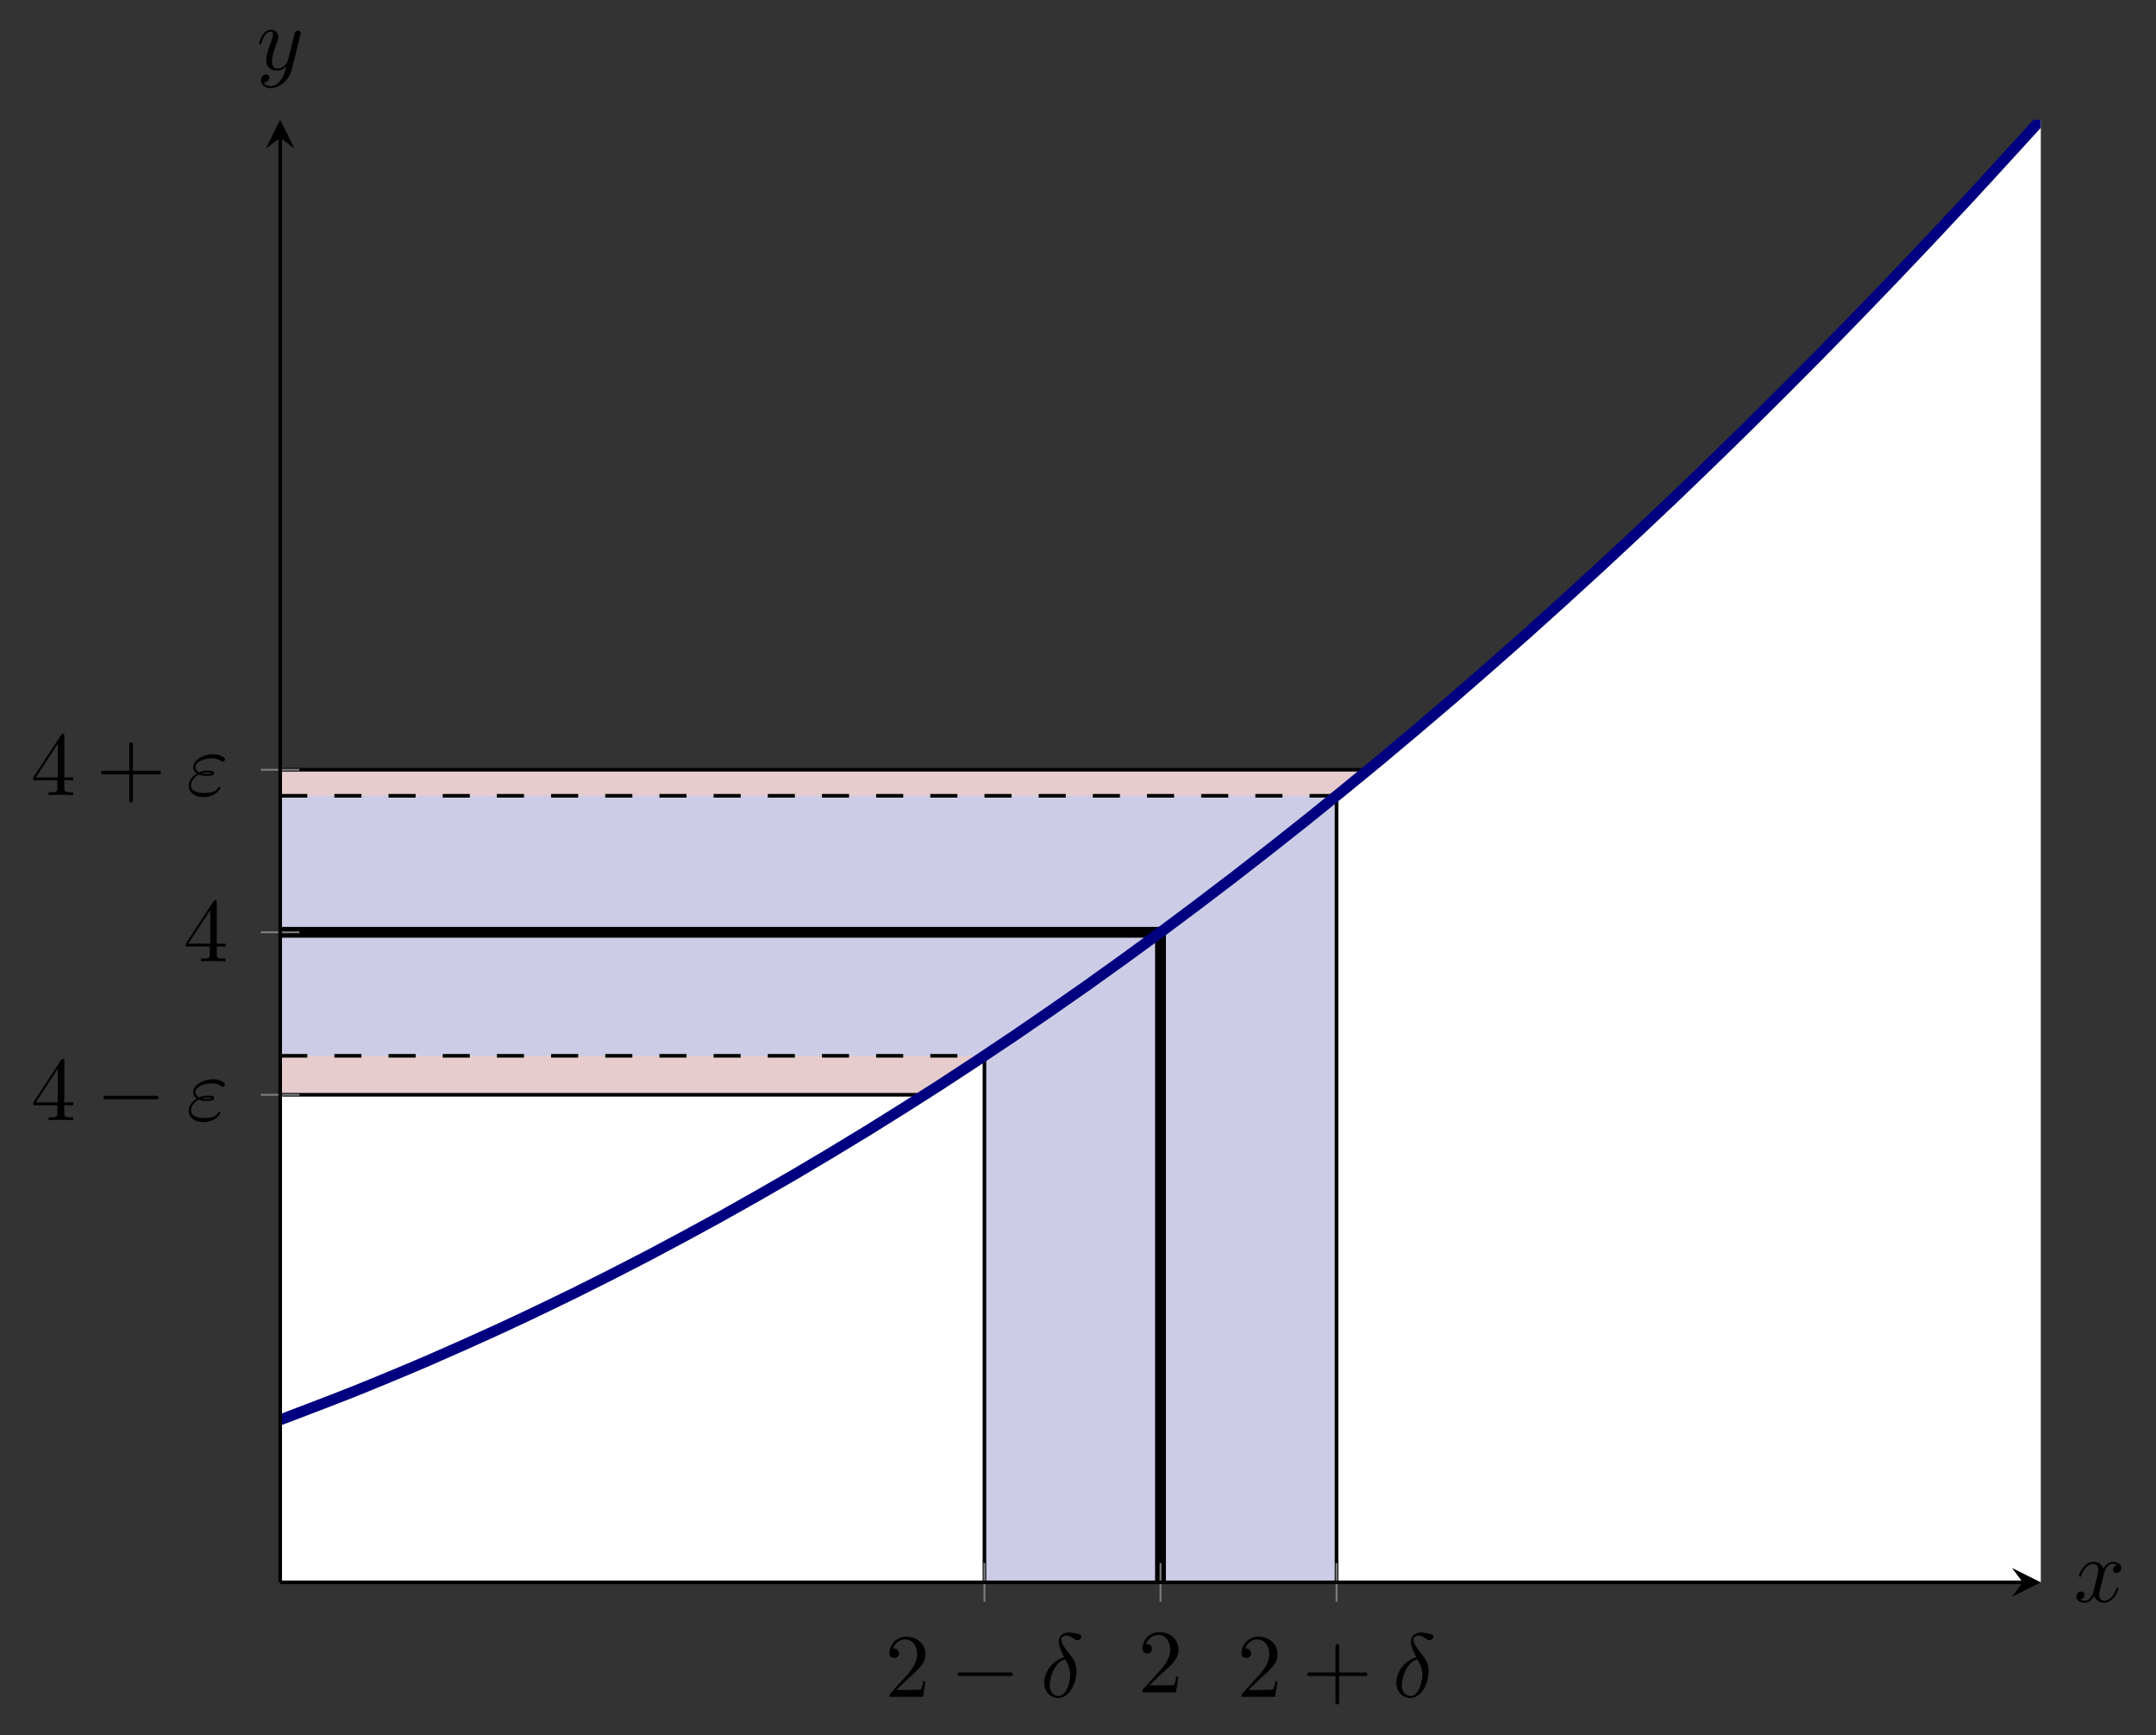 <?xml version="1.0" encoding="UTF-8"?>
<svg xmlns="http://www.w3.org/2000/svg" xmlns:xlink="http://www.w3.org/1999/xlink" width="237.903pt" height="191.478pt" viewBox="0 0 237.903 191.478" version="1.1">
<rect x="0" y="0" width="237.903" height="191.478" fill="#333333" stroke="none"/>
<defs>
<g>
<symbol overflow="visible" id="glyph0-0">
<path style="stroke:none;" d=""/>
</symbol>
<symbol overflow="visible" id="glyph0-1">
<path style="stroke:none;" d="M 1.266 -0.766 L 2.328 -1.797 C 3.875 -3.172 4.469 -3.703 4.469 -4.703 C 4.469 -5.844 3.578 -6.641 2.359 -6.641 C 1.234 -6.641 0.5 -5.719 0.5 -4.828 C 0.5 -4.281 1 -4.281 1.031 -4.281 C 1.203 -4.281 1.547 -4.391 1.547 -4.812 C 1.547 -5.062 1.359 -5.328 1.016 -5.328 C 0.938 -5.328 0.922 -5.328 0.891 -5.312 C 1.109 -5.969 1.656 -6.328 2.234 -6.328 C 3.141 -6.328 3.562 -5.516 3.562 -4.703 C 3.562 -3.906 3.078 -3.125 2.516 -2.5 L 0.609 -0.375 C 0.5 -0.266 0.5 -0.234 0.5 0 L 4.203 0 L 4.469 -1.734 L 4.234 -1.734 C 4.172 -1.438 4.109 -1 4 -0.844 C 3.938 -0.766 3.281 -0.766 3.062 -0.766 Z M 1.266 -0.766 "/>
</symbol>
<symbol overflow="visible" id="glyph0-2">
<path style="stroke:none;" d="M 4.078 -2.297 L 6.859 -2.297 C 7 -2.297 7.188 -2.297 7.188 -2.5 C 7.188 -2.688 7 -2.688 6.859 -2.688 L 4.078 -2.688 L 4.078 -5.484 C 4.078 -5.625 4.078 -5.812 3.875 -5.812 C 3.672 -5.812 3.672 -5.625 3.672 -5.484 L 3.672 -2.688 L 0.891 -2.688 C 0.75 -2.688 0.562 -2.688 0.562 -2.5 C 0.562 -2.297 0.75 -2.297 0.891 -2.297 L 3.672 -2.297 L 3.672 0.5 C 3.672 0.641 3.672 0.828 3.875 0.828 C 4.078 0.828 4.078 0.641 4.078 0.5 Z M 4.078 -2.297 "/>
</symbol>
<symbol overflow="visible" id="glyph0-3">
<path style="stroke:none;" d="M 2.938 -1.641 L 2.938 -0.781 C 2.938 -0.422 2.906 -0.312 2.172 -0.312 L 1.969 -0.312 L 1.969 0 C 2.375 -0.031 2.891 -0.031 3.312 -0.031 C 3.734 -0.031 4.25 -0.031 4.672 0 L 4.672 -0.312 L 4.453 -0.312 C 3.719 -0.312 3.703 -0.422 3.703 -0.781 L 3.703 -1.641 L 4.688 -1.641 L 4.688 -1.953 L 3.703 -1.953 L 3.703 -6.484 C 3.703 -6.688 3.703 -6.75 3.531 -6.75 C 3.453 -6.75 3.422 -6.75 3.344 -6.625 L 0.281 -1.953 L 0.281 -1.641 Z M 2.984 -1.953 L 0.562 -1.953 L 2.984 -5.672 Z M 2.984 -1.953 "/>
</symbol>
<symbol overflow="visible" id="glyph1-0">
<path style="stroke:none;" d=""/>
</symbol>
<symbol overflow="visible" id="glyph1-1">
<path style="stroke:none;" d="M 6.562 -2.297 C 6.734 -2.297 6.922 -2.297 6.922 -2.5 C 6.922 -2.688 6.734 -2.688 6.562 -2.688 L 1.172 -2.688 C 1 -2.688 0.828 -2.688 0.828 -2.5 C 0.828 -2.297 1 -2.297 1.172 -2.297 Z M 6.562 -2.297 "/>
</symbol>
<symbol overflow="visible" id="glyph2-0">
<path style="stroke:none;" d=""/>
</symbol>
<symbol overflow="visible" id="glyph2-1">
<path style="stroke:none;" d="M 2.625 -4.359 C 1.391 -4.062 0.422 -2.766 0.422 -1.562 C 0.422 -0.594 1.062 0.125 2 0.125 C 3.156 0.125 3.984 -1.453 3.984 -2.828 C 3.984 -3.734 3.594 -4.234 3.25 -4.672 C 2.891 -5.125 2.297 -5.875 2.297 -6.312 C 2.297 -6.531 2.5 -6.766 2.844 -6.766 C 3.156 -6.766 3.344 -6.641 3.562 -6.5 C 3.766 -6.375 3.953 -6.25 4.109 -6.25 C 4.359 -6.25 4.5 -6.484 4.5 -6.656 C 4.5 -6.875 4.344 -6.891 3.984 -6.984 C 3.469 -7.094 3.328 -7.094 3.172 -7.094 C 2.391 -7.094 2.031 -6.656 2.031 -6.062 C 2.031 -5.516 2.328 -4.969 2.625 -4.359 Z M 2.75 -4.141 C 3 -3.672 3.297 -3.141 3.297 -2.422 C 3.297 -1.766 2.922 -0.094 2 -0.094 C 1.453 -0.094 1.031 -0.516 1.031 -1.281 C 1.031 -1.906 1.406 -3.781 2.75 -4.141 Z M 2.75 -4.141 "/>
</symbol>
<symbol overflow="visible" id="glyph2-2">
<path style="stroke:none;" d="M 1.406 -2.266 C 1.734 -2.125 2.031 -2.125 2.266 -2.125 C 2.516 -2.125 3.078 -2.125 3.078 -2.438 C 3.078 -2.672 2.719 -2.703 2.344 -2.703 C 2.141 -2.703 1.781 -2.688 1.422 -2.516 C 1.188 -2.625 1.016 -2.828 1.016 -3.094 C 1.016 -3.703 2 -4.062 2.891 -4.062 C 3.047 -4.062 3.406 -4.062 3.812 -3.781 C 3.922 -3.703 3.938 -3.672 4 -3.672 C 4.141 -3.672 4.281 -3.812 4.281 -3.953 C 4.281 -4.141 3.672 -4.516 2.984 -4.516 C 1.844 -4.516 0.766 -3.844 0.766 -3.094 C 0.766 -2.656 1.125 -2.406 1.172 -2.375 C 0.578 -2.047 0.266 -1.5 0.266 -1.031 C 0.266 -0.391 0.828 0.219 1.891 0.219 C 3.203 0.219 3.766 -0.656 3.766 -0.812 C 3.766 -0.875 3.703 -0.906 3.656 -0.906 C 3.594 -0.906 3.562 -0.875 3.547 -0.844 C 3.406 -0.609 3.172 -0.234 1.969 -0.234 C 1.359 -0.234 0.516 -0.391 0.516 -1.094 C 0.516 -1.438 0.797 -1.969 1.406 -2.266 Z M 1.734 -2.391 C 1.969 -2.469 2.172 -2.484 2.344 -2.484 C 2.594 -2.484 2.625 -2.469 2.812 -2.422 C 2.656 -2.359 2.641 -2.344 2.266 -2.344 C 2.047 -2.344 1.922 -2.344 1.734 -2.391 Z M 1.734 -2.391 "/>
</symbol>
<symbol overflow="visible" id="glyph2-3">
<path style="stroke:none;" d="M 3.328 -3.016 C 3.391 -3.266 3.625 -4.188 4.312 -4.188 C 4.359 -4.188 4.609 -4.188 4.812 -4.062 C 4.531 -4 4.344 -3.766 4.344 -3.516 C 4.344 -3.359 4.453 -3.172 4.719 -3.172 C 4.938 -3.172 5.25 -3.344 5.25 -3.75 C 5.25 -4.266 4.672 -4.406 4.328 -4.406 C 3.75 -4.406 3.406 -3.875 3.281 -3.656 C 3.031 -4.312 2.5 -4.406 2.203 -4.406 C 1.172 -4.406 0.594 -3.125 0.594 -2.875 C 0.594 -2.766 0.703 -2.766 0.719 -2.766 C 0.797 -2.766 0.828 -2.797 0.844 -2.875 C 1.188 -3.938 1.844 -4.188 2.188 -4.188 C 2.375 -4.188 2.719 -4.094 2.719 -3.516 C 2.719 -3.203 2.547 -2.547 2.188 -1.141 C 2.031 -0.531 1.672 -0.109 1.234 -0.109 C 1.172 -0.109 0.953 -0.109 0.734 -0.234 C 0.984 -0.297 1.203 -0.5 1.203 -0.781 C 1.203 -1.047 0.984 -1.125 0.844 -1.125 C 0.531 -1.125 0.297 -0.875 0.297 -0.547 C 0.297 -0.094 0.781 0.109 1.219 0.109 C 1.891 0.109 2.25 -0.594 2.266 -0.641 C 2.391 -0.281 2.75 0.109 3.344 0.109 C 4.375 0.109 4.938 -1.172 4.938 -1.422 C 4.938 -1.531 4.859 -1.531 4.828 -1.531 C 4.734 -1.531 4.719 -1.484 4.688 -1.422 C 4.359 -0.344 3.688 -0.109 3.375 -0.109 C 2.984 -0.109 2.828 -0.422 2.828 -0.766 C 2.828 -0.984 2.875 -1.203 2.984 -1.641 Z M 3.328 -3.016 "/>
</symbol>
<symbol overflow="visible" id="glyph2-4">
<path style="stroke:none;" d="M 4.844 -3.797 C 4.891 -3.938 4.891 -3.953 4.891 -4.031 C 4.891 -4.203 4.75 -4.297 4.594 -4.297 C 4.5 -4.297 4.344 -4.234 4.25 -4.094 C 4.234 -4.031 4.141 -3.734 4.109 -3.547 C 4.031 -3.297 3.969 -3.016 3.906 -2.75 L 3.453 -0.953 C 3.422 -0.812 2.984 -0.109 2.328 -0.109 C 1.828 -0.109 1.719 -0.547 1.719 -0.922 C 1.719 -1.375 1.891 -2 2.219 -2.875 C 2.375 -3.281 2.422 -3.391 2.422 -3.594 C 2.422 -4.031 2.109 -4.406 1.609 -4.406 C 0.656 -4.406 0.297 -2.953 0.297 -2.875 C 0.297 -2.766 0.391 -2.766 0.406 -2.766 C 0.516 -2.766 0.516 -2.797 0.562 -2.953 C 0.844 -3.891 1.234 -4.188 1.578 -4.188 C 1.656 -4.188 1.828 -4.188 1.828 -3.875 C 1.828 -3.625 1.719 -3.359 1.656 -3.172 C 1.25 -2.109 1.078 -1.547 1.078 -1.078 C 1.078 -0.188 1.703 0.109 2.297 0.109 C 2.688 0.109 3.016 -0.062 3.297 -0.344 C 3.172 0.172 3.047 0.672 2.656 1.203 C 2.391 1.531 2.016 1.828 1.562 1.828 C 1.422 1.828 0.969 1.797 0.797 1.406 C 0.953 1.406 1.094 1.406 1.219 1.281 C 1.328 1.203 1.422 1.062 1.422 0.875 C 1.422 0.562 1.156 0.531 1.062 0.531 C 0.828 0.531 0.5 0.688 0.5 1.172 C 0.5 1.672 0.938 2.047 1.562 2.047 C 2.578 2.047 3.609 1.141 3.891 0.016 Z M 4.844 -3.797 "/>
</symbol>
</g>
<clipPath id="clip1">
  <path d="M 30.918 84 L 151 84 L 151 174.617 L 30.918 174.617 Z M 30.918 84 "/>
</clipPath>
<clipPath id="clip2">
  <path d="M 30.918 79 L 157 79 L 157 174.617 L 30.918 174.617 Z M 30.918 79 "/>
</clipPath>
<clipPath id="clip3">
  <path d="M 30.918 87 L 148 87 L 148 174.617 L 30.918 174.617 Z M 30.918 87 "/>
</clipPath>
<clipPath id="clip4">
  <path d="M 30.918 116 L 109 116 L 109 174.617 L 30.918 174.617 Z M 30.918 116 "/>
</clipPath>
<clipPath id="clip5">
  <path d="M 30.918 85 L 145 85 L 145 120 L 30.918 120 Z M 30.918 85 "/>
</clipPath>
<clipPath id="clip6">
  <path d="M 30.918 120 L 109 120 L 109 174.617 L 30.918 174.617 Z M 30.918 120 "/>
</clipPath>
<clipPath id="clip7">
  <path d="M 30.918 115 L 115 115 L 115 174.617 L 30.918 174.617 Z M 30.918 115 "/>
</clipPath>
<clipPath id="clip8">
  <path d="M 30.918 13.215 L 225.191 13.215 L 225.191 174.617 L 30.918 174.617 Z M 30.918 13.215 "/>
</clipPath>
<clipPath id="clip9">
  <path d="M 108 87 L 148 87 L 148 174.617 L 108 174.617 Z M 108 87 "/>
</clipPath>
<clipPath id="clip10">
  <path d="M 127 102 L 129 102 L 129 174.617 L 127 174.617 Z M 127 102 "/>
</clipPath>
<clipPath id="clip11">
  <path d="M 108 116 L 109 116 L 109 174.617 L 108 174.617 Z M 108 116 "/>
</clipPath>
<clipPath id="clip12">
  <path d="M 147 87 L 148 87 L 148 174.617 L 147 174.617 Z M 147 87 "/>
</clipPath>
<clipPath id="clip13">
  <path d="M 30.918 13.215 L 225.191 13.215 L 225.191 174 L 30.918 174 Z M 30.918 13.215 "/>
</clipPath>
</defs>
<g id="surface1">
<g clip-path="url(#clip1)" clip-rule="nonzero">
<path style=" stroke:none;fill-rule:nonzero;fill:rgb(89.999%,79.999%,79.999%);fill-opacity:1;" d="M 30.918 84.945 C 30.918 84.945 34.531 84.945 35.918 84.945 C 37.309 84.945 39.535 84.945 40.922 84.945 C 42.309 84.945 44.535 84.945 45.926 84.945 C 47.312 84.945 49.539 84.945 50.926 84.945 C 52.316 84.945 54.543 84.945 55.93 84.945 C 57.316 84.945 59.543 84.945 60.934 84.945 C 62.32 84.945 64.547 84.945 65.934 84.945 C 67.324 84.945 69.551 84.945 70.938 84.945 C 72.324 84.945 74.551 84.945 75.941 84.945 C 77.328 84.945 79.555 84.945 80.941 84.945 C 82.332 84.945 84.559 84.945 85.945 84.945 C 87.332 84.945 89.559 84.945 90.949 84.945 C 92.336 84.945 94.562 84.945 95.949 84.945 C 97.34 84.945 99.566 84.945 100.953 84.945 C 102.34 84.945 104.566 84.945 105.957 84.945 C 107.344 84.945 109.57 84.945 110.957 84.945 C 112.348 84.945 114.574 84.945 115.961 84.945 C 117.348 84.945 119.574 84.945 120.965 84.945 C 122.352 84.945 124.578 84.945 125.965 84.945 C 127.355 84.945 129.582 84.945 130.969 84.945 C 132.355 84.945 134.582 84.945 135.973 84.945 C 137.359 84.945 139.586 84.945 140.973 84.945 C 142.363 84.945 144.59 84.945 145.977 84.945 C 147.363 84.945 150.98 84.945 150.98 84.945 L 150.98 174.617 L 30.918 174.617 Z M 30.918 84.945 "/>
</g>
<g clip-path="url(#clip2)" clip-rule="nonzero">
<path style="fill:none;stroke-width:0.399;stroke-linecap:butt;stroke-linejoin:miter;stroke:rgb(0%,0%,0%);stroke-opacity:1;stroke-miterlimit:10;" d="M 0.001 89.671 C 0.001 89.671 3.614 89.671 5.001 89.671 C 6.392 89.671 8.618 89.671 10.005 89.671 C 11.392 89.671 13.618 89.671 15.009 89.671 C 16.395 89.671 18.622 89.671 20.009 89.671 C 21.399 89.671 23.626 89.671 25.013 89.671 C 26.399 89.671 28.626 89.671 30.017 89.671 C 31.403 89.671 33.63 89.671 35.017 89.671 C 36.407 89.671 38.634 89.671 40.02 89.671 C 41.407 89.671 43.634 89.671 45.024 89.671 C 46.411 89.671 48.638 89.671 50.024 89.671 C 51.415 89.671 53.642 89.671 55.028 89.671 C 56.415 89.671 58.642 89.671 60.032 89.671 C 61.419 89.671 63.645 89.671 65.032 89.671 C 66.423 89.671 68.649 89.671 70.036 89.671 C 71.423 89.671 73.649 89.671 75.04 89.671 C 76.427 89.671 78.653 89.671 80.04 89.671 C 81.431 89.671 83.657 89.671 85.044 89.671 C 86.431 89.671 88.657 89.671 90.048 89.671 C 91.435 89.671 93.661 89.671 95.048 89.671 C 96.438 89.671 98.665 89.671 100.052 89.671 C 101.438 89.671 103.665 89.671 105.056 89.671 C 106.442 89.671 108.669 89.671 110.056 89.671 C 111.446 89.671 113.673 89.671 115.06 89.671 C 116.446 89.671 120.063 89.671 120.063 89.671 L 120.063 -0.001 L 0.001 -0.001 Z M 0.001 89.671 " transform="matrix(1,0,0,-1,30.917,174.616)"/>
</g>
<g clip-path="url(#clip3)" clip-rule="nonzero">
<path style="fill-rule:nonzero;fill:rgb(79.999%,79.999%,89.999%);fill-opacity:1;stroke-width:0.399;stroke-linecap:butt;stroke-linejoin:miter;stroke:rgb(0%,0%,0%);stroke-opacity:1;stroke-dasharray:2.989,2.989;stroke-miterlimit:10;" d="M 0.001 86.8 L 116.563 86.8 L 116.563 -0.001 L 0.001 -0.001 Z M 0.001 86.8 " transform="matrix(1,0,0,-1,30.917,174.616)"/>
</g>
<g clip-path="url(#clip4)" clip-rule="nonzero">
<path style="fill-rule:nonzero;fill:rgb(89.999%,79.999%,79.999%);fill-opacity:1;stroke-width:0.399;stroke-linecap:butt;stroke-linejoin:miter;stroke:rgb(0%,0%,0%);stroke-opacity:1;stroke-dasharray:2.989,2.989;stroke-miterlimit:10;" d="M 0.001 58.104 L 77.708 58.104 L 77.708 -0.001 L 0.001 -0.001 Z M 0.001 58.104 " transform="matrix(1,0,0,-1,30.917,174.616)"/>
</g>
<g clip-path="url(#clip5)" clip-rule="nonzero">
<path style="fill:none;stroke-width:1.196;stroke-linecap:butt;stroke-linejoin:miter;stroke:rgb(0%,0%,0%);stroke-opacity:1;stroke-miterlimit:10;" d="M 0.001 71.733 C 0.001 71.733 2.923 71.733 4.048 71.733 C 5.169 71.733 6.97 71.733 8.095 71.733 C 9.216 71.733 11.021 71.733 12.142 71.733 C 13.267 71.733 15.067 71.733 16.188 71.733 C 17.313 71.733 19.114 71.733 20.235 71.733 C 21.36 71.733 23.161 71.733 24.282 71.733 C 25.407 71.733 27.208 71.733 28.333 71.733 C 29.454 71.733 31.255 71.733 32.38 71.733 C 33.501 71.733 35.302 71.733 36.427 71.733 C 37.548 71.733 39.349 71.733 40.474 71.733 C 41.595 71.733 43.399 71.733 44.52 71.733 C 45.645 71.733 47.446 71.733 48.567 71.733 C 49.692 71.733 51.493 71.733 52.614 71.733 C 53.739 71.733 55.54 71.733 56.661 71.733 C 57.786 71.733 59.587 71.733 60.708 71.733 C 61.833 71.733 63.634 71.733 64.759 71.733 C 65.88 71.733 67.681 71.733 68.806 71.733 C 69.927 71.733 71.728 71.733 72.853 71.733 C 73.974 71.733 75.774 71.733 76.899 71.733 C 78.02 71.733 79.825 71.733 80.946 71.733 C 82.071 71.733 83.872 71.733 84.993 71.733 C 86.118 71.733 87.919 71.733 89.04 71.733 C 90.165 71.733 91.966 71.733 93.087 71.733 C 94.212 71.733 97.138 71.733 97.138 71.733 " transform="matrix(1,0,0,-1,30.917,174.616)"/>
</g>
<g clip-path="url(#clip6)" clip-rule="nonzero">
<path style=" stroke:none;fill-rule:nonzero;fill:rgb(100%,100%,100%);fill-opacity:1;" d="M 30.918 120.816 C 30.918 120.816 33.258 120.816 34.156 120.816 C 35.055 120.816 36.496 120.816 37.395 120.816 C 38.293 120.816 39.73 120.816 40.629 120.816 C 41.527 120.816 42.969 120.816 43.867 120.816 C 44.766 120.816 46.207 120.816 47.105 120.816 C 48.004 120.816 49.445 120.816 50.344 120.816 C 51.242 120.816 52.684 120.816 53.582 120.816 C 54.48 120.816 55.922 120.816 56.82 120.816 C 57.719 120.816 59.16 120.816 60.059 120.816 C 60.957 120.816 62.398 120.816 63.297 120.816 C 64.195 120.816 65.637 120.816 66.535 120.816 C 67.434 120.816 68.875 120.816 69.773 120.816 C 70.672 120.816 72.113 120.816 73.012 120.816 C 73.91 120.816 75.348 120.816 76.246 120.816 C 77.145 120.816 78.586 120.816 79.484 120.816 C 80.383 120.816 81.824 120.816 82.723 120.816 C 83.621 120.816 85.062 120.816 85.961 120.816 C 86.859 120.816 88.301 120.816 89.199 120.816 C 90.098 120.816 91.539 120.816 92.438 120.816 C 93.336 120.816 94.777 120.816 95.676 120.816 C 96.574 120.816 98.016 120.816 98.914 120.816 C 99.812 120.816 101.254 120.816 102.152 120.816 C 103.051 120.816 104.492 120.816 105.391 120.816 C 106.289 120.816 108.625 120.816 108.625 120.816 L 108.625 174.617 L 30.918 174.617 Z M 30.918 120.816 "/>
</g>
<g clip-path="url(#clip7)" clip-rule="nonzero">
<path style="fill:none;stroke-width:0.399;stroke-linecap:butt;stroke-linejoin:miter;stroke:rgb(0%,0%,0%);stroke-opacity:1;stroke-miterlimit:10;" d="M 0.001 53.8 C 0.001 53.8 2.341 53.8 3.239 53.8 C 4.138 53.8 5.579 53.8 6.478 53.8 C 7.376 53.8 8.813 53.8 9.712 53.8 C 10.61 53.8 12.052 53.8 12.95 53.8 C 13.849 53.8 15.29 53.8 16.188 53.8 C 17.087 53.8 18.528 53.8 19.427 53.8 C 20.325 53.8 21.767 53.8 22.665 53.8 C 23.563 53.8 25.005 53.8 25.903 53.8 C 26.802 53.8 28.243 53.8 29.142 53.8 C 30.04 53.8 31.481 53.8 32.38 53.8 C 33.278 53.8 34.72 53.8 35.618 53.8 C 36.517 53.8 37.958 53.8 38.856 53.8 C 39.755 53.8 41.196 53.8 42.095 53.8 C 42.993 53.8 44.431 53.8 45.329 53.8 C 46.228 53.8 47.669 53.8 48.567 53.8 C 49.466 53.8 50.907 53.8 51.806 53.8 C 52.704 53.8 54.145 53.8 55.044 53.8 C 55.942 53.8 57.384 53.8 58.282 53.8 C 59.181 53.8 60.622 53.8 61.52 53.8 C 62.419 53.8 63.86 53.8 64.759 53.8 C 65.657 53.8 67.099 53.8 67.997 53.8 C 68.895 53.8 70.337 53.8 71.235 53.8 C 72.134 53.8 73.575 53.8 74.474 53.8 C 75.372 53.8 77.708 53.8 77.708 53.8 L 77.708 -0.001 L 0.001 -0.001 Z M 0.001 53.8 " transform="matrix(1,0,0,-1,30.917,174.616)"/>
</g>
<g clip-path="url(#clip8)" clip-rule="nonzero">
<path style=" stroke:none;fill-rule:nonzero;fill:rgb(100%,100%,100%);fill-opacity:1;" d="M 30.918 156.684 C 30.918 156.684 36.766 154.469 39.012 153.57 C 41.258 152.672 44.859 151.176 47.105 150.207 C 49.352 149.238 52.953 147.633 55.203 146.594 C 57.449 145.559 61.051 143.84 63.297 142.734 C 65.543 141.629 69.145 139.801 71.391 138.625 C 73.637 137.449 77.238 135.508 79.484 134.266 C 81.73 133.02 85.336 130.969 87.582 129.656 C 89.828 128.344 93.43 126.184 95.676 124.801 C 97.922 123.418 101.523 121.145 103.77 119.695 C 106.016 118.242 109.617 115.859 111.863 114.34 C 114.109 112.816 117.715 110.324 119.961 108.734 C 122.207 107.145 125.809 104.539 128.055 102.883 C 130.301 101.223 133.902 98.508 136.148 96.777 C 138.395 95.051 141.996 92.223 144.242 90.426 C 146.488 88.629 150.094 85.691 152.34 83.828 C 154.586 81.961 158.188 78.914 160.434 76.977 C 162.68 75.043 166.281 71.883 168.527 69.879 C 170.773 67.875 174.375 64.605 176.621 62.531 C 178.867 60.457 182.473 57.078 184.719 54.934 C 186.965 52.789 190.566 49.301 192.812 47.086 C 195.059 44.875 198.66 41.273 200.906 38.992 C 203.152 36.711 206.754 33 209 30.648 C 211.25 28.297 214.852 24.473 217.098 22.055 C 219.344 19.637 225.191 13.215 225.191 13.215 L 225.191 174.617 L 30.918 174.617 Z M 30.918 156.684 "/>
</g>
<g clip-path="url(#clip9)" clip-rule="nonzero">
<path style=" stroke:none;fill-rule:nonzero;fill:rgb(79.999%,79.999%,89.999%);fill-opacity:1;" d="M 108.629 116.512 L 110.246 115.43 L 111.863 114.34 L 113.484 113.238 L 115.102 112.125 L 116.723 111.008 L 118.34 109.875 L 119.961 108.734 L 121.578 107.582 L 123.199 106.422 L 124.816 105.254 L 126.434 104.07 L 128.055 102.883 L 129.672 101.68 L 131.293 100.469 L 132.91 99.25 L 134.531 98.02 L 136.148 96.777 L 137.77 95.527 L 139.387 94.27 L 141.008 92.996 L 142.625 91.719 L 144.242 90.426 L 145.863 89.125 L 147.48 87.816 L 147.48 174.617 L 108.629 174.617 Z M 108.629 116.512 "/>
</g>
<g clip-path="url(#clip10)" clip-rule="nonzero">
<path style="fill:none;stroke-width:1.196;stroke-linecap:butt;stroke-linejoin:miter;stroke:rgb(0%,0%,0%);stroke-opacity:1;stroke-miterlimit:10;" d="M 97.138 -0.001 L 97.138 71.733 " transform="matrix(1,0,0,-1,30.917,174.616)"/>
</g>
<g clip-path="url(#clip11)" clip-rule="nonzero">
<path style="fill:none;stroke-width:0.399;stroke-linecap:butt;stroke-linejoin:miter;stroke:rgb(0%,0%,0%);stroke-opacity:1;stroke-miterlimit:10;" d="M 77.712 -0.001 L 77.712 58.104 " transform="matrix(1,0,0,-1,30.917,174.616)"/>
</g>
<g clip-path="url(#clip12)" clip-rule="nonzero">
<path style="fill:none;stroke-width:0.399;stroke-linecap:butt;stroke-linejoin:miter;stroke:rgb(0%,0%,0%);stroke-opacity:1;stroke-miterlimit:10;" d="M 116.563 -0.001 L 116.563 86.8 " transform="matrix(1,0,0,-1,30.917,174.616)"/>
</g>
<g clip-path="url(#clip13)" clip-rule="nonzero">
<path style="fill:none;stroke-width:1.196;stroke-linecap:butt;stroke-linejoin:miter;stroke:rgb(0%,0%,50%);stroke-opacity:1;stroke-miterlimit:10;" d="M 0.001 17.932 C 0.001 17.932 5.849 20.147 8.095 21.046 C 10.341 21.944 13.942 23.44 16.188 24.409 C 18.435 25.378 22.036 26.983 24.286 28.022 C 26.532 29.057 30.134 30.776 32.38 31.882 C 34.626 32.987 38.228 34.815 40.474 35.991 C 42.72 37.167 46.321 39.108 48.567 40.35 C 50.813 41.596 54.419 43.647 56.665 44.96 C 58.911 46.272 62.513 48.432 64.759 49.815 C 67.005 51.198 70.606 53.471 72.853 54.921 C 75.099 56.374 78.7 58.757 80.946 60.276 C 83.192 61.8 86.798 64.292 89.044 65.882 C 91.29 67.471 94.892 70.077 97.138 71.733 C 99.384 73.393 102.985 76.108 105.231 77.839 C 107.478 79.565 111.079 82.393 113.325 84.19 C 115.571 85.987 119.177 88.925 121.423 90.788 C 123.669 92.655 127.27 95.702 129.517 97.639 C 131.763 99.573 135.364 102.733 137.61 104.737 C 139.856 106.741 143.458 110.011 145.704 112.085 C 147.95 114.159 151.556 117.538 153.802 119.682 C 156.048 121.827 159.649 125.315 161.895 127.53 C 164.142 129.741 167.743 133.343 169.989 135.624 C 172.235 137.905 175.837 141.616 178.083 143.968 C 180.333 146.319 183.935 150.143 186.181 152.561 C 188.427 154.979 194.274 161.401 194.274 161.401 " transform="matrix(1,0,0,-1,30.917,174.616)"/>
</g>
<path style="fill:none;stroke-width:0.199;stroke-linecap:butt;stroke-linejoin:miter;stroke:rgb(50%,50%,50%);stroke-opacity:1;stroke-miterlimit:10;" d="M 77.712 -2.126 L 77.712 2.128 M 97.138 -2.126 L 97.138 2.128 M 116.563 -2.126 L 116.563 2.128 " transform="matrix(1,0,0,-1,30.917,174.616)"/>
<path style="fill:none;stroke-width:0.199;stroke-linecap:butt;stroke-linejoin:miter;stroke:rgb(50%,50%,50%);stroke-opacity:1;stroke-miterlimit:10;" d="M -2.124 53.8 L 2.126 53.8 M -2.124 71.733 L 2.126 71.733 M -2.124 89.671 L 2.126 89.671 " transform="matrix(1,0,0,-1,30.917,174.616)"/>
<path style="fill:none;stroke-width:0.399;stroke-linecap:butt;stroke-linejoin:miter;stroke:rgb(0%,0%,0%);stroke-opacity:1;stroke-miterlimit:10;" d="M 0.001 -0.001 L 192.282 -0.001 " transform="matrix(1,0,0,-1,30.917,174.616)"/>
<path style=" stroke:none;fill-rule:nonzero;fill:rgb(0%,0%,0%);fill-opacity:1;" d="M 225.191 174.617 L 222.004 173.023 L 223.199 174.617 L 222.004 176.211 "/>
<path style="fill:none;stroke-width:0.399;stroke-linecap:butt;stroke-linejoin:miter;stroke:rgb(0%,0%,0%);stroke-opacity:1;stroke-miterlimit:10;" d="M 0.001 -0.001 L 0.001 159.409 " transform="matrix(1,0,0,-1,30.917,174.616)"/>
<path style=" stroke:none;fill-rule:nonzero;fill:rgb(0%,0%,0%);fill-opacity:1;" d="M 30.918 13.215 L 29.324 16.402 L 30.918 15.207 L 32.512 16.402 "/>
<g style="fill:rgb(0%,0%,0%);fill-opacity:1;">
  <use xlink:href="#glyph0-1" x="97.645" y="187.254"/>
</g>
<g style="fill:rgb(0%,0%,0%);fill-opacity:1;">
  <use xlink:href="#glyph1-1" x="104.84" y="187.254"/>
</g>
<g style="fill:rgb(0%,0%,0%);fill-opacity:1;">
  <use xlink:href="#glyph2-1" x="114.803" y="187.254"/>
</g>
<g style="fill:rgb(0%,0%,0%);fill-opacity:1;">
  <use xlink:href="#glyph0-1" x="125.563" y="186.755"/>
</g>
<g style="fill:rgb(0%,0%,0%);fill-opacity:1;">
  <use xlink:href="#glyph0-1" x="136.499" y="187.254"/>
</g>
<g style="fill:rgb(0%,0%,0%);fill-opacity:1;">
  <use xlink:href="#glyph0-2" x="143.692" y="187.254"/>
</g>
<g style="fill:rgb(0%,0%,0%);fill-opacity:1;">
  <use xlink:href="#glyph2-1" x="153.657" y="187.254"/>
</g>
<g style="fill:rgb(0%,0%,0%);fill-opacity:1;">
  <use xlink:href="#glyph0-3" x="3.394" y="123.61"/>
</g>
<g style="fill:rgb(0%,0%,0%);fill-opacity:1;">
  <use xlink:href="#glyph1-1" x="10.589" y="123.61"/>
</g>
<g style="fill:rgb(0%,0%,0%);fill-opacity:1;">
  <use xlink:href="#glyph2-2" x="20.552" y="123.61"/>
</g>
<g style="fill:rgb(0%,0%,0%);fill-opacity:1;">
  <use xlink:href="#glyph0-3" x="20.216" y="106.092"/>
</g>
<g style="fill:rgb(0%,0%,0%);fill-opacity:1;">
  <use xlink:href="#glyph0-3" x="3.394" y="87.743"/>
</g>
<g style="fill:rgb(0%,0%,0%);fill-opacity:1;">
  <use xlink:href="#glyph0-2" x="10.587" y="87.743"/>
</g>
<g style="fill:rgb(0%,0%,0%);fill-opacity:1;">
  <use xlink:href="#glyph2-2" x="20.552" y="87.743"/>
</g>
<g style="fill:rgb(0%,0%,0%);fill-opacity:1;">
  <use xlink:href="#glyph2-3" x="228.815" y="176.76"/>
</g>
<g style="fill:rgb(0%,0%,0%);fill-opacity:1;">
  <use xlink:href="#glyph2-4" x="28.296" y="7.684"/>
</g>
</g>
</svg>
